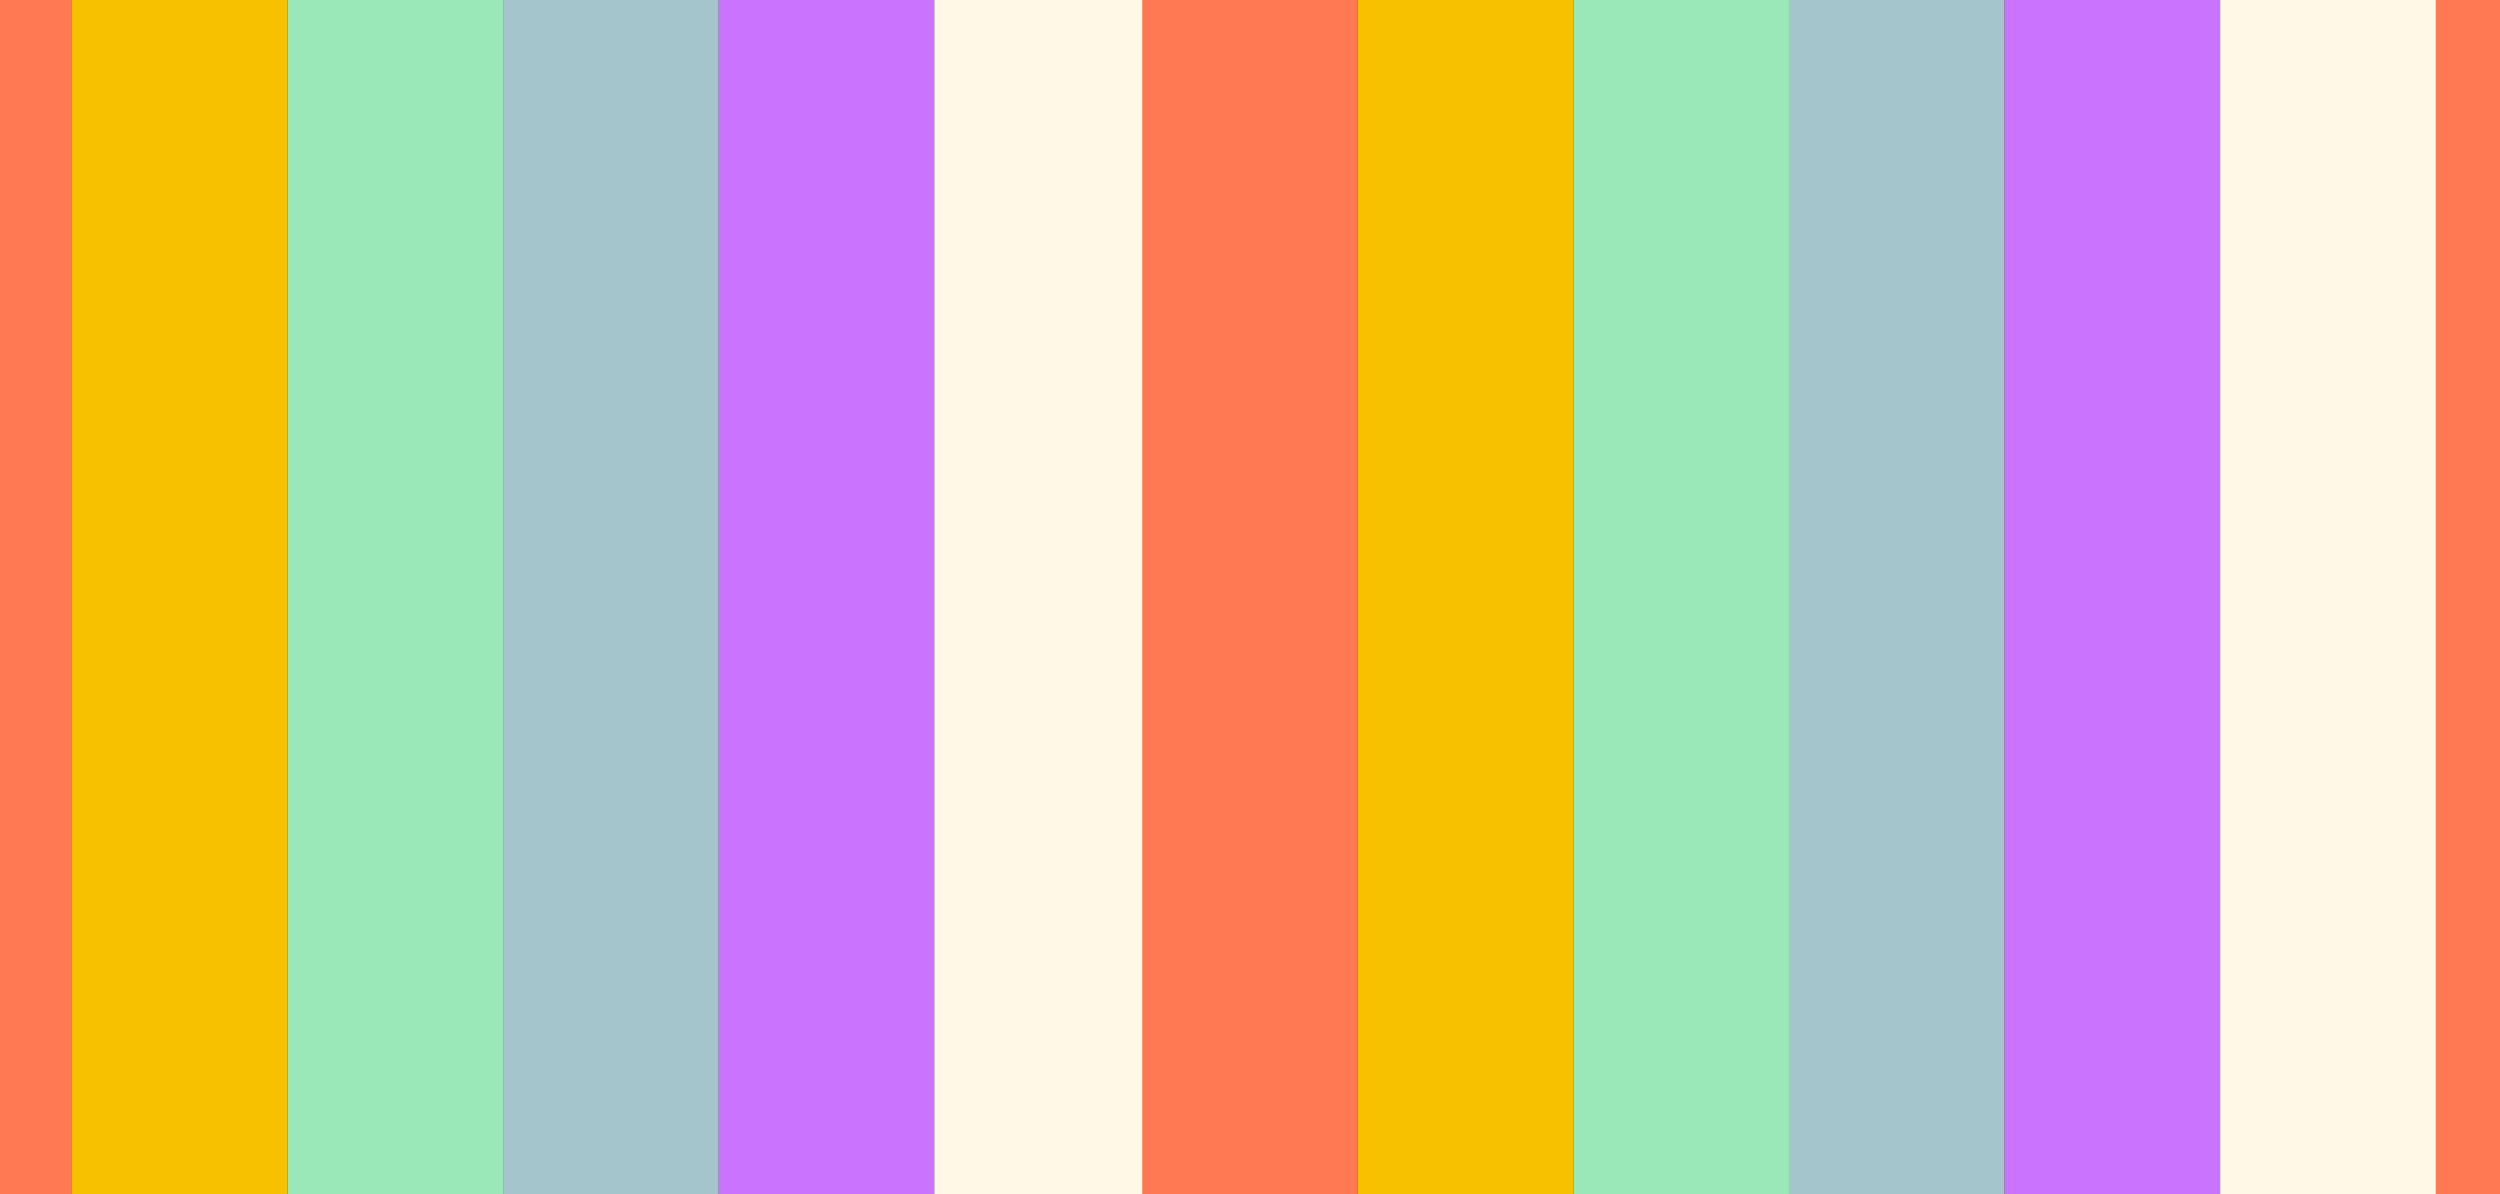 <svg width="605" height="289" viewBox="0 0 605 289" fill="none" xmlns="http://www.w3.org/2000/svg">
<rect x="0" y="0" width="605" height="289" fill="#333333" stroke="none"/>
<rect x="17.41" width="52.173" height="289" fill="#F8C100"/>
<rect x="121.756" width="52.173" height="289" fill="#A5C5CC"/>
<rect x="69.583" width="52.173" height="289" fill="#9AE8B7"/>
<rect x="173.93" width="52.173" height="289" fill="#CA73FF"/>
<rect x="226.103" width="52.173" height="289" fill="#FFF8E7"/>
<rect x="-34.764" width="52.173" height="289" fill="#FF7A52"/>
<rect x="587.59" width="52.173" height="289" fill="#FF7A52"/>
<rect x="328.587" width="52.173" height="289" fill="#F8C100"/>
<rect x="432.933" width="52.173" height="289" fill="#A5C5CC"/>
<rect x="380.76" width="52.173" height="289" fill="#9AE8B7"/>
<rect x="485.107" width="52.173" height="289" fill="#CA73FF"/>
<rect x="537.28" width="52.173" height="289" fill="#FFF8E7"/>
<rect x="276.413" width="52.173" height="289" fill="#FF7A52"/>
</svg>
